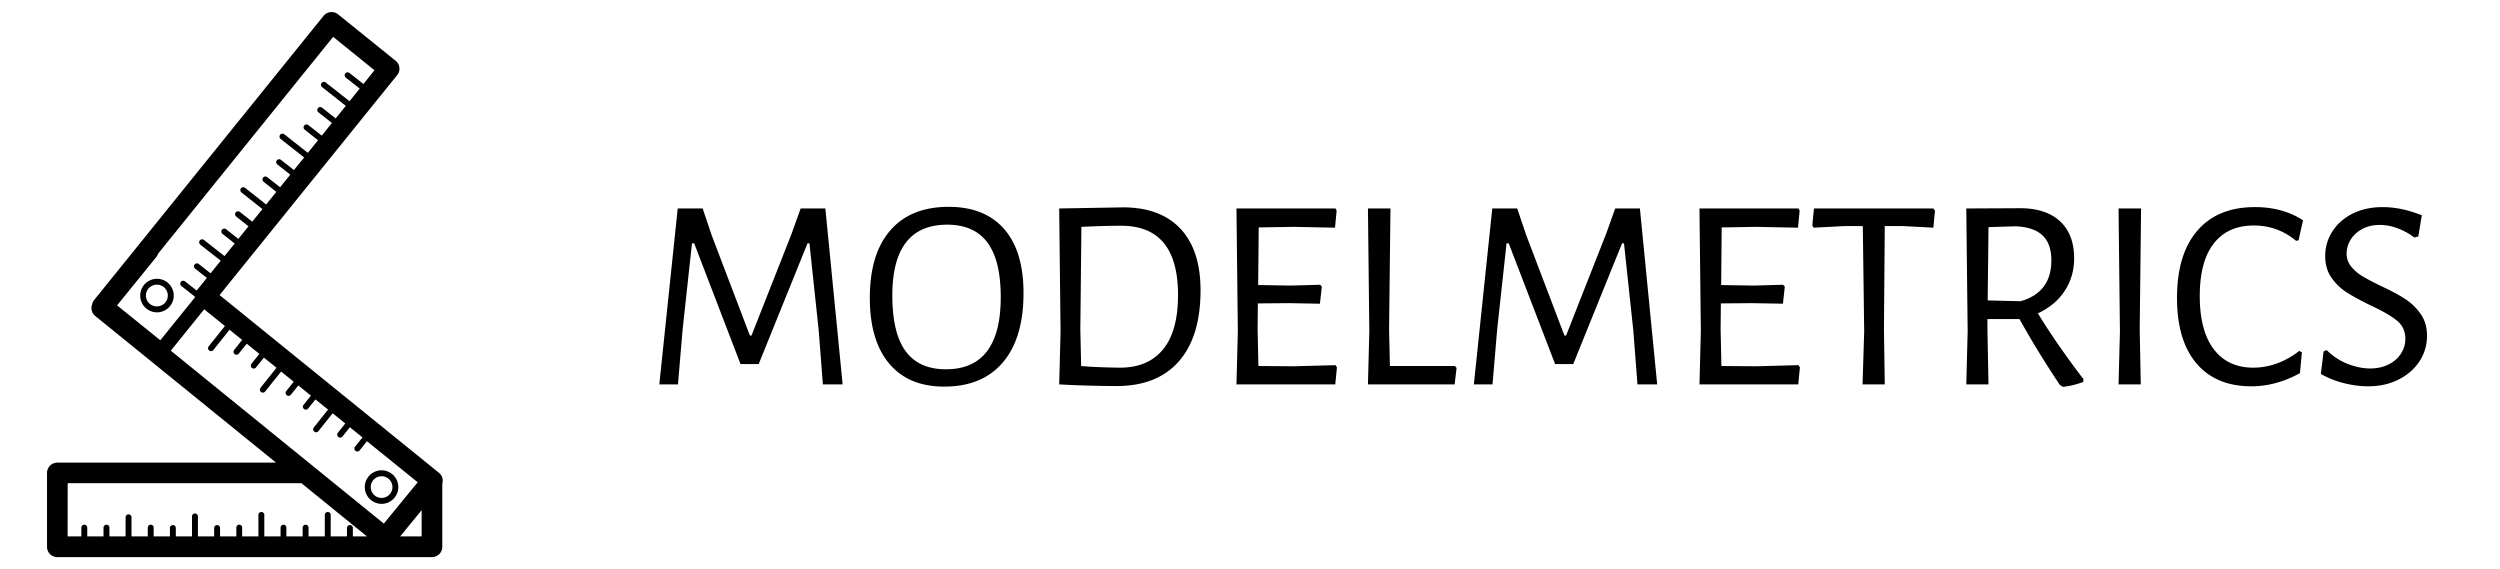 <svg xmlns="http://www.w3.org/2000/svg" xml:space="preserve" data-id="lg_YY27hSTVk3Pdql6UPW" data-version="1" viewBox="469 -0.5 562 128"><g data-padding="20"><g transform="translate(10 2.264)scale(.964)"><rect width="421.055" height="72.32" x="156.574" y="-371.803" fill="none" rx="0" ry="0" transform="translate(469.98 402.81)"/><path d="m668.61 45.747 4.03 41.02h-4.61l-.96-12.48-2.17-20.41h-.45l-11.39 28.16h-4.23l-10.81-28.16h-.51l-2.18 20.03-1.09 12.86h-4.35l4.29-41.02H640l2.11 6.27 8.9 23.36h.38l9.35-23.74 2.11-5.89Zm28.74-.38q8.44 0 12.96 5.18 4.51 5.18 4.51 14.91 0 10.5-4.8 16.16-4.8 5.67-13.7 5.67-8.32 0-12.83-5.38t-4.51-15.3q0-10.24 4.77-15.74 4.76-5.5 13.6-5.5m-.32 4.16q-12.8 0-12.8 16.51 0 8.77 3.1 12.99t9.38 4.22q12.8 0 12.8-16.83 0-8.57-3.11-12.73-3.1-4.16-9.37-4.16m40.96-4.04q8.76 0 13.44 5 4.67 4.99 4.67 14.33 0 10.82-5.06 16.58-5.05 5.76-14.53 5.76-2.62 0-6.36-.1-3.75-.09-6.95-.29h-.06l.32-12.35-.32-28.67h.06Zm-.64 37.38q6.52 0 10.01-4.26 3.49-4.25 3.49-12.7 0-16.13-13.25-16.13-4.03 0-9.28.26l-.25 23.93.19 8.52q1.98.19 4.77.28 2.78.1 4.32.1m50.24-.58.32.52-.39 3.96h-23.04l.32-12.35-.32-28.67h23.11l.25.51-.38 3.97-9.67-.19-8.12.13-.13 13.44 7.68.12 6.78-.19.39.45-.45 3.97-7.17-.13-7.3.06-.06 6.08.19 8.52 8.13.06Zm27.84.2.38.44-.45 3.84h-20.22l.32-12.35-.32-28.67h5.25l-.32 28.22.19 8.52Zm43.13-36.74 4.03 41.02h-4.6l-.96-12.48-2.18-20.41h-.45l-11.39 28.16h-4.22l-10.82-28.16h-.51l-2.18 20.03-1.09 12.86h-4.35l4.29-41.02h5.82l2.12 6.27 8.89 23.36h.39l9.34-23.74 2.11-5.89Zm36.99 36.54.32.52-.38 3.96h-23.04l.32-12.35-.32-28.67h23.1l.26.51-.38 3.97-9.67-.19-8.13.13-.12 13.44 7.68.12 6.78-.19.38.45-.44 3.97-7.17-.13-7.3.06-.06 6.08.19 8.52 8.13.06Zm31.44-36.54.38.51-.38 3.97-7.17-.38h-4.16l-.19 24.12.19 12.8h-5.18l.38-12.35-.32-24.57h-4.16l-7.3.38-.32-.51.39-3.97Zm24.38 24.45q4.23 6.97 10.63 15.36l-.07.64q-2.3.89-4.73 1.15l-.71-.45q-5.25-7.87-9.41-15.36h-7.48v2.43l.25 12.8h-5.18l.32-12.35-.32-28.67 12.54-.06q6.02 0 9.31 3.04 3.3 3.04 3.3 8.67 0 4.22-2.21 7.58t-6.24 5.22m-11.52-20.1-.19 17.09 7.68.19q7.17-2.05 7.17-9.53 0-3.91-2.11-5.86-2.12-1.95-6.34-2.08Zm35.58-4.35-.32 28.22.25 12.8h-5.18l.32-12.35-.32-28.67Zm26.56-.32q6.46 0 11.2 3.07l-1.03 4.67-.57.13q-4.29-3.58-9.86-3.58-6.08 0-9.34 4.19-3.27 4.19-3.27 12.26 0 8.12 3.27 12.41 3.26 4.29 9.21 4.29 2.82 0 5.6-1.02 2.79-1.03 5.09-2.88l.64.32-.45 4.86q-5.57 3.07-11.33 3.07-8.25 0-12.8-5.34-4.54-5.35-4.54-15.27 0-10.17 4.74-15.68 4.73-5.5 13.44-5.5m29.76 0q4.41 0 9.15 1.92l-.83 4.93-.9.25q-1.86-1.4-3.94-2.17t-4.12-.77q-2.37 0-4.13.96t-2.69 2.5q-.93 1.53-.93 3.2 0 1.72 1.06 3.04 1.05 1.31 2.65 2.27t4.36 2.3q3.45 1.6 5.56 2.98 2.12 1.37 3.62 3.49 1.5 2.11 1.5 5.12 0 3.2-1.72 5.88-1.73 2.69-4.87 4.29-3.13 1.6-7.17 1.6-2.68 0-5.6-.73-2.91-.74-5.4-2.15l.64-5.25.7-.32q2.24 2.18 4.96 3.24 2.72 1.05 5.22 1.05 2.43 0 4.32-.96 1.88-.96 2.88-2.56.99-1.6.99-3.39 0-2.69-2.05-4.32t-6.21-3.55q-3.39-1.67-5.44-2.98t-3.52-3.39-1.47-5.09q0-3.13 1.7-5.76 1.69-2.62 4.73-4.13 3.04-1.5 6.95-1.5m-452.373 63.568a2.37 2.37 0 0 0-.9-1.627l-51.13-41.428 41.397-51.27a2.37 2.37 0 0 0-.38-3.398L554.982.48a2.417 2.417 0 0 0-3.397.363l-53.5 66.266q-.347.442-.457 1.01a2.37 2.37 0 0 0 .71 2.687l42.17 34.207h-51.001a2.414 2.414 0 0 0-2.402 2.417v17.222a2.4 2.4 0 0 0 2.402 2.402h87.358a2.417 2.417 0 0 0 2.417-2.418v-14.694q.127-.474.08-.948m-63.39-30.083 7.789-9.654 4.835 3.903-3.792 4.74a.695.695 0 0 0 .537 1.122q.316 0 .537-.253l3.792-4.74 2.939 2.37-1.864 2.338a.695.695 0 0 0 .11.964q.206.158.427.158.316 0 .537-.268l1.864-2.307 2.94 2.37-1.85 2.307a.695.695 0 0 0 .538 1.12q.316 0 .537-.267l1.833-2.291 2.939 2.37-3.73 4.677a.695.695 0 0 0 .11.963q.19.158.428.158.316 0 .537-.252l3.729-4.661 2.939 2.37-1.801 2.259a.695.695 0 0 0 1.074.853l1.8-2.243 2.94 2.37-1.785 2.243a.695.695 0 0 0 1.074.853l1.77-2.212 2.938 2.37-3.318 4.172a.695.695 0 0 0 .095.963q.206.158.443.158.316 0 .537-.268l3.318-4.156 2.939 2.37-1.738 2.197a.695.695 0 0 0 .537 1.106q.316 0 .537-.253l1.738-2.165 2.939 2.37-1.738 2.165a.695.695 0 0 0 .11.964q.206.158.427.158.316 0 .553-.27l1.69-2.132 11.835 9.575-7.9 9.638Zm37.856-73.185 9.638 7.789-2.575 3.207-3.27-2.575a.695.695 0 0 0-.964.11.695.695 0 0 0 .11.964l3.255 2.56-2.37 2.955-5.625-4.424a.695.695 0 0 0-.853 1.074l5.609 4.424-2.37 2.939-3.176-2.512a.695.695 0 0 0-.964.126.695.695 0 0 0 .11.948l3.16 2.496-2.37 2.955-3.127-2.465a.695.695 0 0 0-.964.11.695.695 0 0 0 .11.965l3.113 2.464-2.37 2.94-5.498-4.33a.695.695 0 0 0-.964.11.695.695 0 0 0 .11.98l5.483 4.314-2.386 2.938-3.033-2.385a.68.68 0 0 0-.854 1.058l3.034 2.402-2.37 2.939-3.002-2.37a.695.695 0 0 0-.964.126.695.695 0 0 0 .11.964l2.987 2.354-2.386 2.939-4.898-3.871a.695.695 0 0 0-.98.11.695.695 0 0 0 .127.964l4.898 3.87-2.386 2.94-2.891-2.275a.695.695 0 0 0-.964.11.695.695 0 0 0 .11.964l2.876 2.275-2.37 2.94-2.844-2.244a.695.695 0 0 0-.98.11.695.695 0 0 0 .127.964l2.844 2.244-2.386 2.938-4.771-3.76a.695.695 0 0 0-.98.11.695.695 0 0 0 .126.98l4.756 3.745-2.37 2.939-2.765-2.18a.695.695 0 0 0-.964.126.695.695 0 0 0 .11.948l2.75 2.18-2.291 2.844-.063.11-2.733-2.148a.695.695 0 0 0-.964.11.68.68 0 0 0 .11.964l3.145 2.48-.016.222-8.042 9.954-10.08-8.137 9.132-11.25q.284-.347.395-.758Zm-61.904 104.09h54.51l15.279 12.403h-3.287v-2.054a.695.695 0 0 0-1.374 0v2.054h-3.792v-5.103a.695.695 0 0 0-1.375 0v5.103h-3.792v-2.054c0-.363-.3-.68-.68-.68s-.695.317-.695.696v2.038h-3.792v-2.054c0-.363-.3-.68-.68-.68s-.68.317-.68.696v2.038h-3.79v-5.103a.695.695 0 0 0-1.375 0v5.103h-3.792v-2.054c0-.363-.3-.68-.68-.68s-.68.317-.68.696v2.038h-3.791v-2.054a.695.695 0 0 0-1.374 0v2.054h-3.792v-4.55a.695.695 0 1 0-1.375 0v4.55h-3.776v-2.054a.695.695 0 0 0-1.375 0v2.054h-3.792v-2.054a.695.695 0 0 0-.68-.68.7.7 0 0 0-.694.696v2.038h-3.792v-4.55a.695.695 0 0 0-1.375 0v4.55h-3.776v-2.054a.695.695 0 0 0-.68-.68.69.69 0 0 0-.695.696v2.038h-3.792v-2.054c0-.363-.3-.68-.68-.68s-.694.317-.694.696v2.038h-3.208Zm77.53 12.403 5.01-6.115v6.115Z"/><path d="M512.748 62.148a3.91 3.91 0 1 0 0 7.82 3.91 3.91 0 0 0 0-7.82m0 6.43a2.528 2.528 0 1 1 0-5.055 2.528 2.528 0 0 1 0 5.056m56.28 42.138a3.91 3.91 0 1 0-7.821 0 3.91 3.91 0 0 0 7.82 0m-3.902 2.529a2.528 2.528 0 1 1 0-5.056 2.528 2.528 0 0 1 0 5.056"/></g><path fill="transparent" stroke="transparent" d="M469.5 0h561v127h-561z"/></g></svg>
